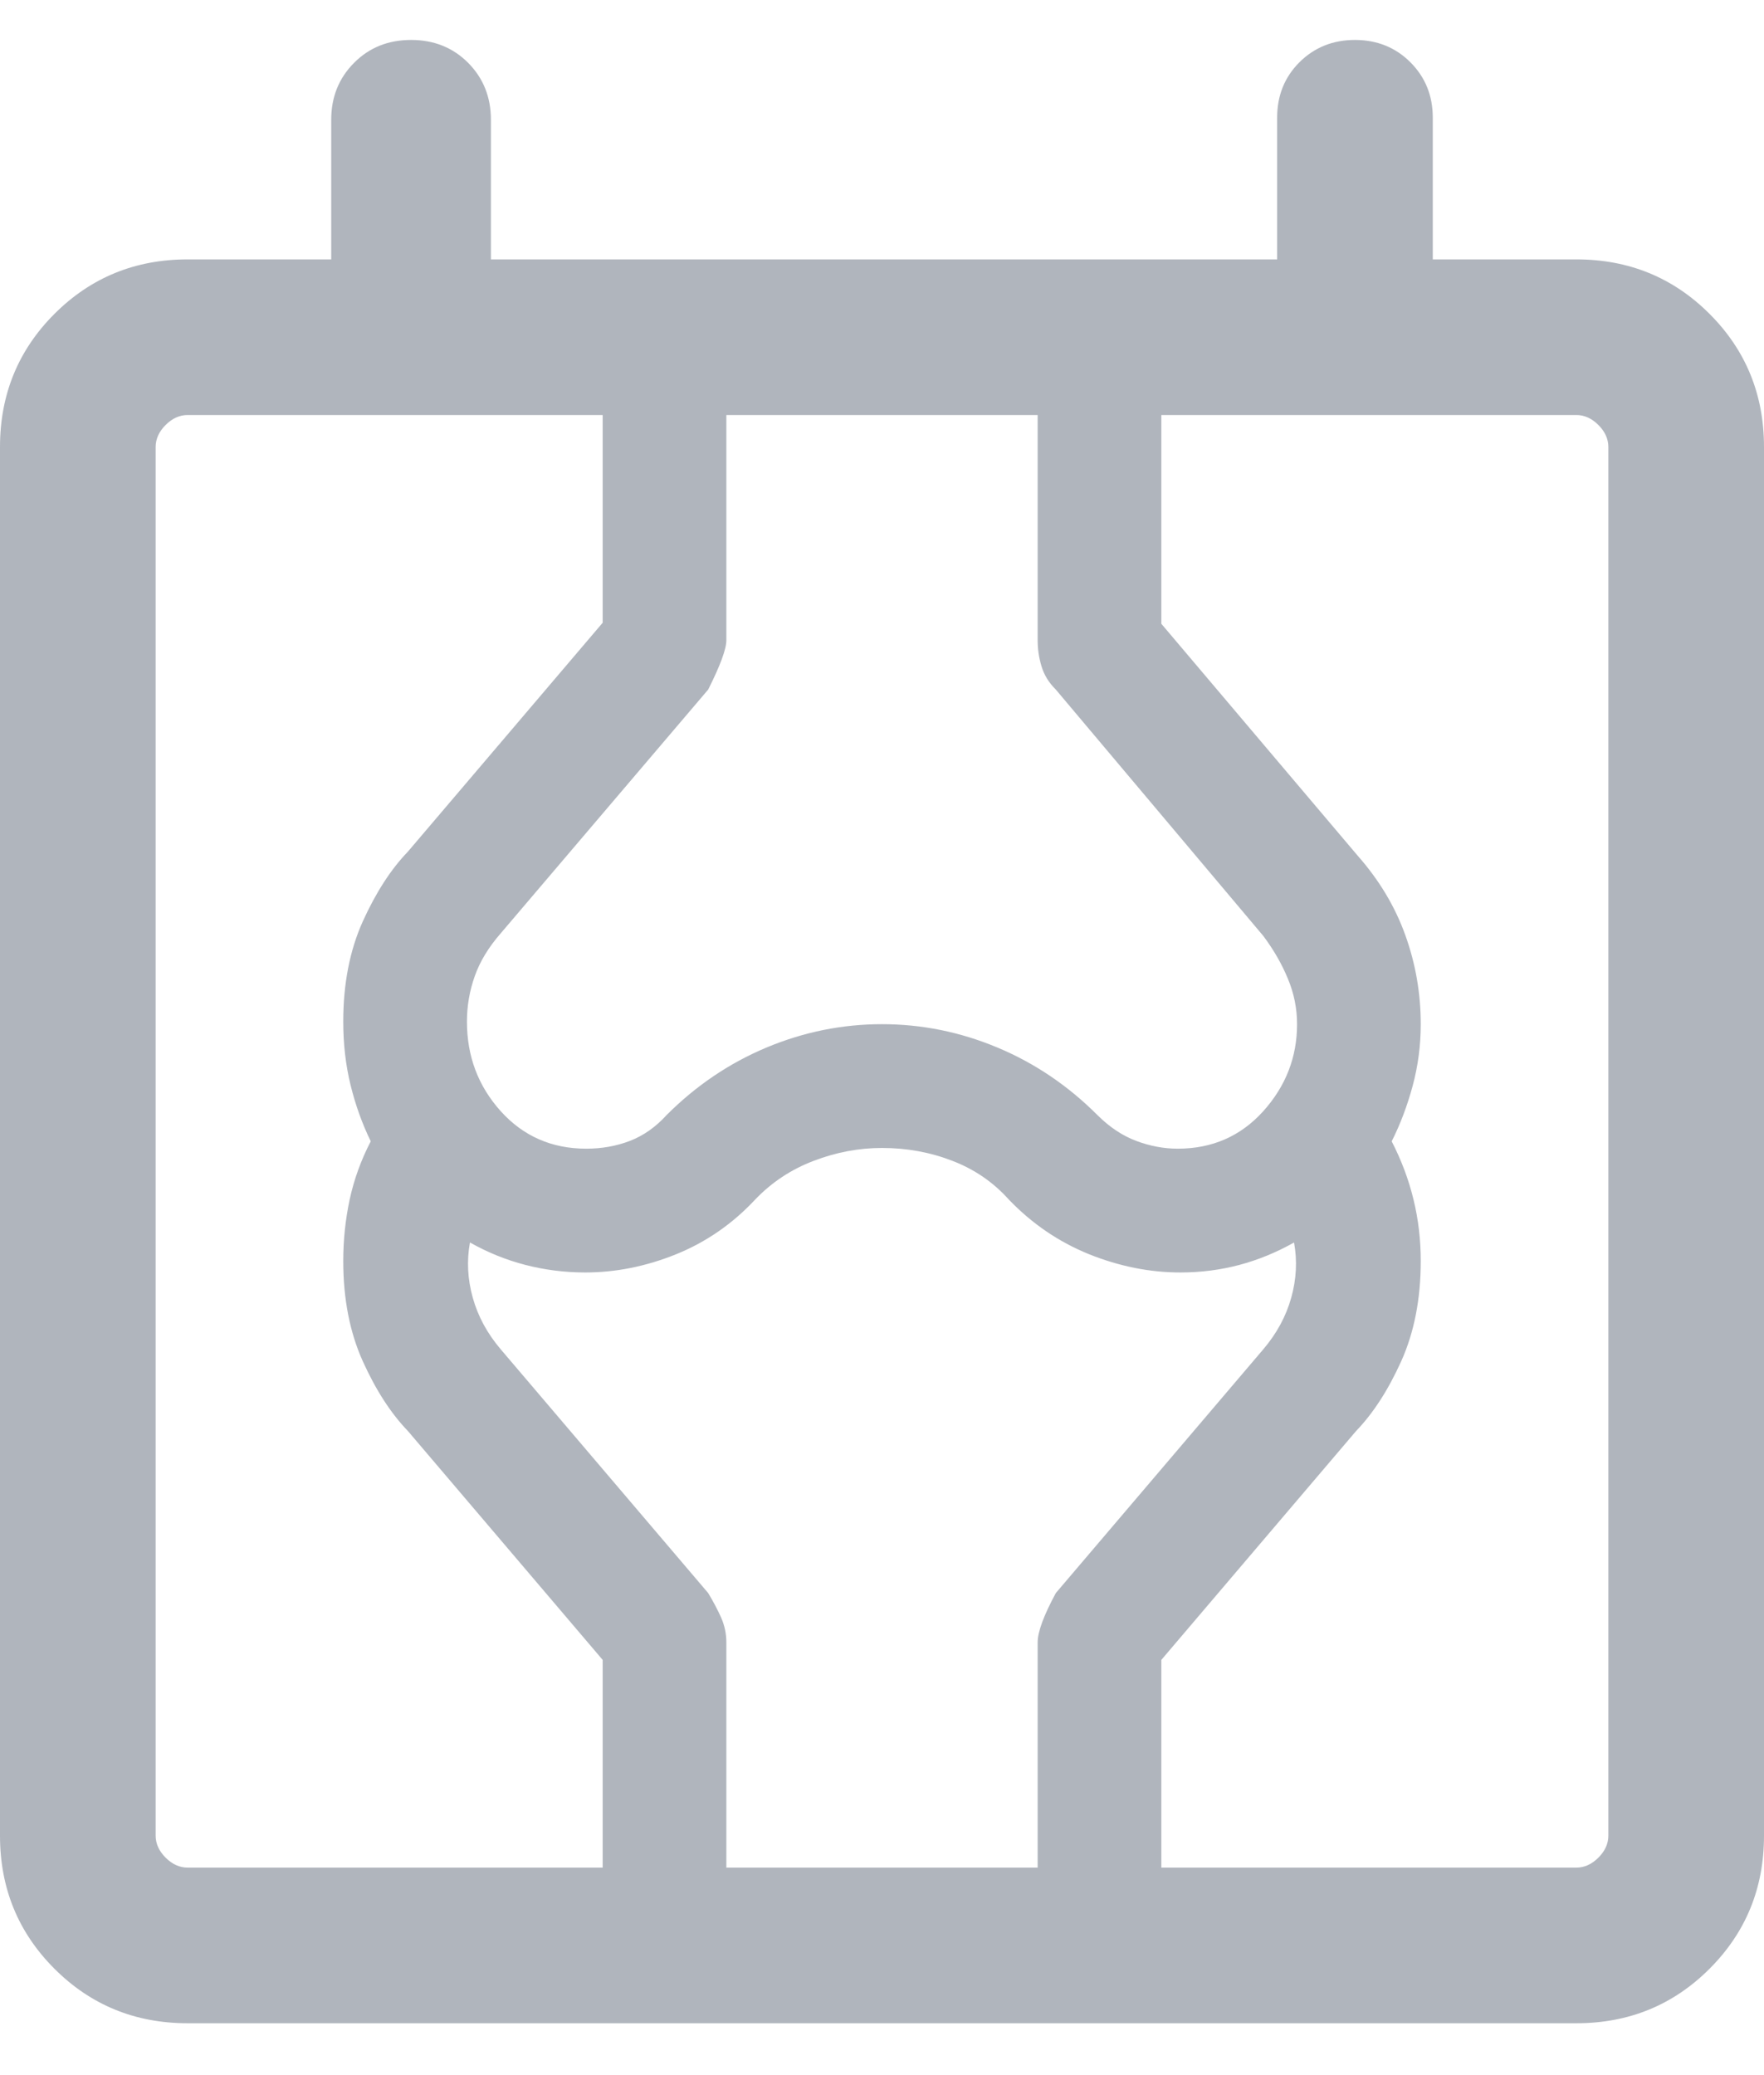 <svg width="17" height="20" viewBox="0 0 17 20" fill="none" xmlns="http://www.w3.org/2000/svg">
<path d="M1.808 19.5C1.303 19.5 0.875 19.325 0.525 18.975C0.175 18.625 0 18.198 0 17.692V4.308C0 3.803 0.175 3.375 0.525 3.025C0.875 2.675 1.303 2.5 1.808 2.5H3.192V1.154C3.192 0.935 3.266 0.752 3.413 0.605C3.559 0.458 3.742 0.385 3.962 0.385C4.181 0.385 4.364 0.458 4.511 0.605C4.657 0.752 4.731 0.935 4.731 1.154V2.5H12.308V1.135C12.308 0.922 12.379 0.744 12.523 0.6C12.667 0.457 12.845 0.385 13.058 0.385C13.27 0.385 13.449 0.457 13.592 0.6C13.736 0.744 13.808 0.922 13.808 1.135V2.5H15.192C15.697 2.5 16.125 2.675 16.475 3.025C16.825 3.375 17 3.803 17 4.308V17.692C17 18.198 16.825 18.625 16.475 18.975C16.125 19.325 15.697 19.5 15.192 19.5H1.808ZM1.5 17.692C1.5 17.769 1.532 17.84 1.596 17.904C1.66 17.968 1.731 18 1.808 18H15.192C15.269 18 15.34 17.968 15.404 17.904C15.468 17.84 15.5 17.769 15.5 17.692V4.308C15.5 4.231 15.468 4.16 15.404 4.096C15.34 4.032 15.269 4 15.192 4H1.808C1.731 4 1.66 4.032 1.596 4.096C1.532 4.16 1.5 4.231 1.5 4.308V17.692ZM5.808 18V15.998L3.931 13.792C3.767 13.622 3.622 13.398 3.496 13.119C3.371 12.841 3.308 12.519 3.308 12.154C3.308 11.95 3.329 11.752 3.37 11.56C3.412 11.367 3.479 11.181 3.573 11C3.49 10.83 3.425 10.648 3.378 10.456C3.331 10.264 3.308 10.06 3.308 9.846C3.308 9.481 3.371 9.159 3.496 8.881C3.622 8.603 3.767 8.378 3.931 8.208L5.808 6.002V4H7V6.171C7 6.255 6.942 6.413 6.825 6.646L4.825 8.996C4.708 9.13 4.625 9.267 4.575 9.409C4.525 9.55 4.5 9.696 4.5 9.846C4.5 10.18 4.608 10.467 4.825 10.709C5.042 10.95 5.317 11.071 5.65 11.071C5.8 11.071 5.94 11.046 6.07 10.996C6.2 10.946 6.319 10.863 6.425 10.746C6.708 10.463 7.029 10.246 7.387 10.096C7.746 9.946 8.117 9.871 8.5 9.871C8.883 9.871 9.254 9.946 9.612 10.096C9.971 10.246 10.292 10.463 10.575 10.746C10.692 10.863 10.817 10.946 10.95 10.996C11.083 11.046 11.217 11.071 11.35 11.071C11.683 11.071 11.958 10.95 12.175 10.709C12.392 10.467 12.5 10.188 12.5 9.871C12.5 9.721 12.471 9.575 12.412 9.434C12.354 9.292 12.275 9.155 12.175 9.021L10.175 6.646C10.108 6.58 10.062 6.505 10.037 6.421C10.012 6.338 10 6.255 10 6.171V4H11.192V6.012L13.085 8.248C13.292 8.483 13.445 8.738 13.544 9.015C13.643 9.291 13.692 9.576 13.692 9.871C13.692 10.075 13.666 10.273 13.614 10.466C13.562 10.658 13.495 10.836 13.412 11C13.505 11.181 13.575 11.367 13.622 11.56C13.669 11.752 13.692 11.95 13.692 12.154C13.692 12.519 13.629 12.841 13.504 13.119C13.378 13.398 13.233 13.622 13.069 13.792L11.192 15.998V18H10V15.829C10 15.729 10.058 15.571 10.175 15.354L12.175 13.004C12.305 12.851 12.394 12.686 12.444 12.507C12.494 12.328 12.503 12.151 12.471 11.975C12.301 12.071 12.125 12.143 11.945 12.191C11.765 12.239 11.575 12.264 11.375 12.264C11.08 12.264 10.787 12.205 10.495 12.088C10.204 11.97 9.945 11.794 9.721 11.56C9.572 11.394 9.391 11.27 9.178 11.188C8.964 11.105 8.738 11.064 8.5 11.064C8.278 11.064 8.059 11.105 7.842 11.188C7.626 11.27 7.438 11.394 7.279 11.56C7.061 11.794 6.807 11.97 6.517 12.088C6.228 12.205 5.935 12.264 5.64 12.264C5.44 12.264 5.248 12.239 5.062 12.191C4.877 12.143 4.699 12.071 4.529 11.975C4.497 12.151 4.506 12.328 4.556 12.507C4.606 12.686 4.695 12.851 4.825 13.004L6.825 15.354C6.875 15.437 6.917 15.517 6.95 15.591C6.983 15.666 7 15.746 7 15.829V18H5.808ZM1.5 17.692V18V4V17.692Z" fill="#B0B5BD"/>
</svg>
